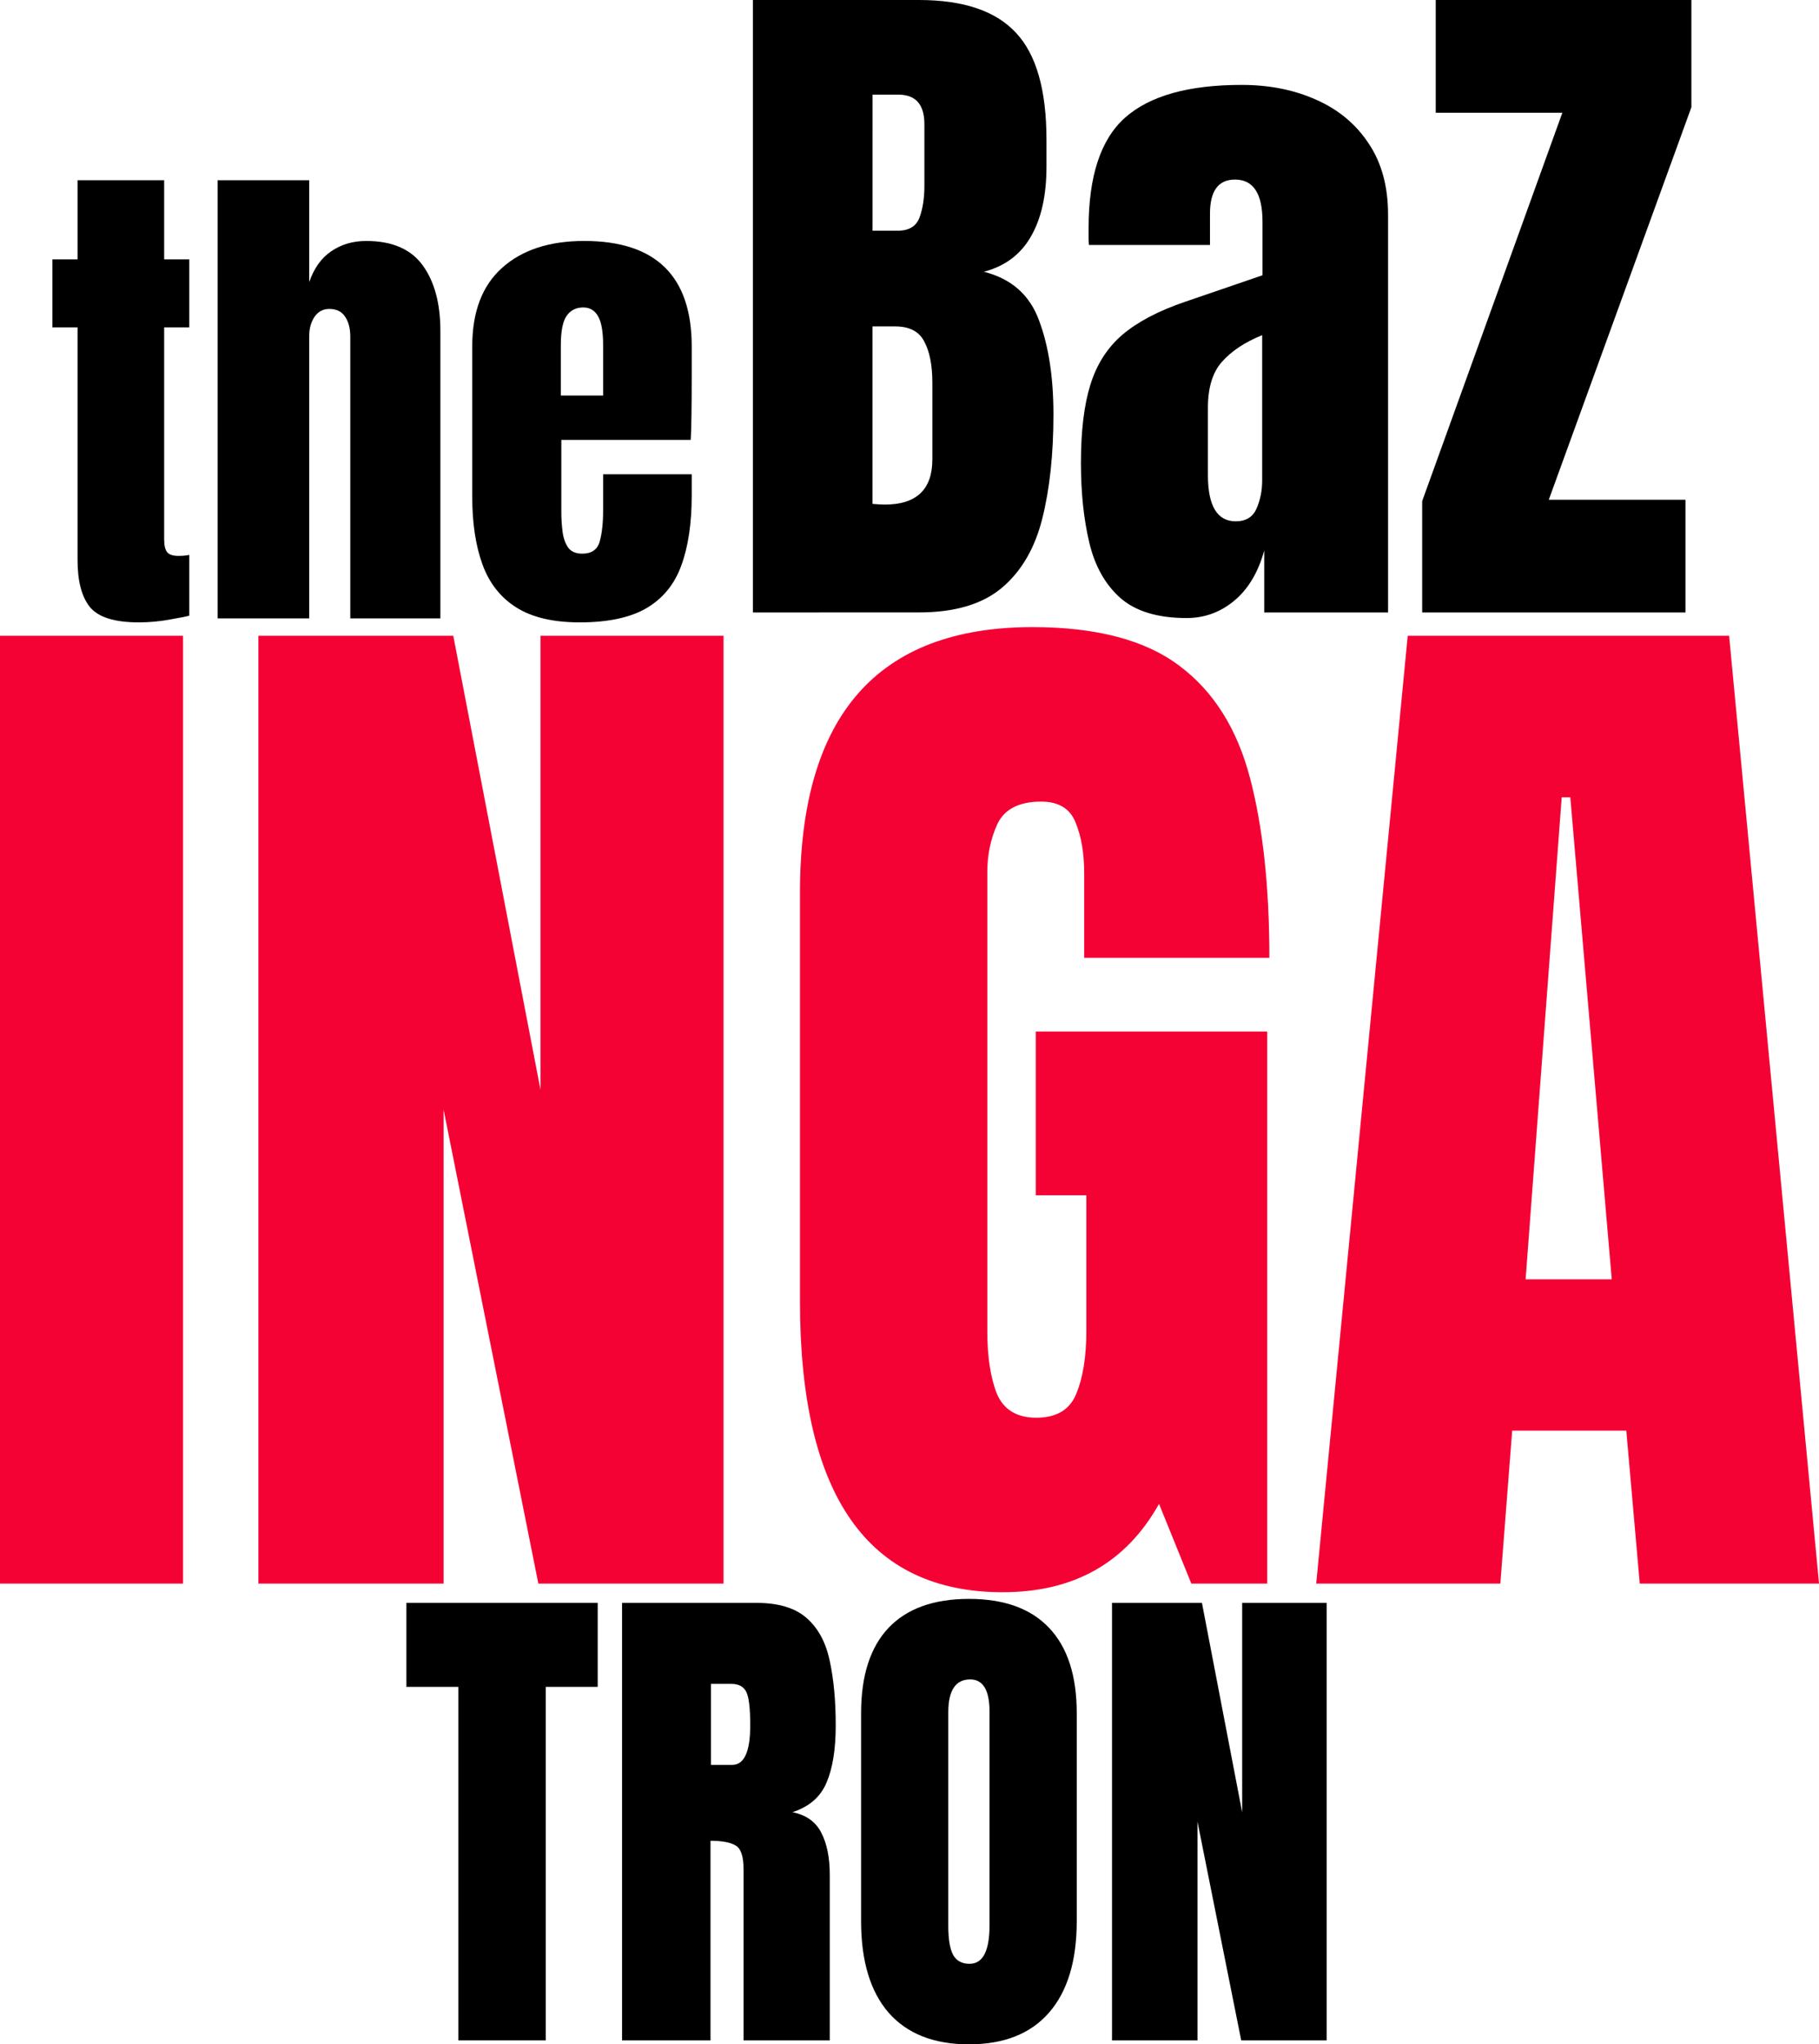 <?xml version="1.0" encoding="UTF-8" standalone="no"?>
<!-- Created with Inkscape (http://www.inkscape.org/) -->

<svg
   width="75.666mm"
   height="85.001mm"
   viewBox="0 0 75.666 85.001"
   version="1.1"
   id="svg5"
   xmlns:inkscape="http://www.inkscape.org/namespaces/inkscape"
   xmlns:sodipodi="http://sodipodi.sourceforge.net/DTD/sodipodi-0.dtd"
   xmlns="http://www.w3.org/2000/svg"
   xmlns:svg="http://www.w3.org/2000/svg">
  <sodipodi:namedview
     id="namedview7"
     pagecolor="#ffffff"
     bordercolor="#000000"
     borderopacity="0.25"
     inkscape:showpageshadow="2"
     inkscape:pageopacity="0.0"
     inkscape:pagecheckerboard="0"
     inkscape:deskcolor="#d1d1d1"
     inkscape:document-units="mm"
     showgrid="false" />
  <defs
     id="defs2">
    <rect
       x="79.106"
       y="259.563"
       width="370.793"
       height="215.634"
       id="rect236" />
  </defs>
  <g
     inkscape:label="Layer 1"
     inkscape:groupmode="layer"
     id="layer1"
     transform="translate(-19.166,-65.506)">
    <g
       aria-label="the"
       transform="matrix(0.265,0,0,0.265,0.042,3.219)"
       id="text234"
       style="font-size:80px;font-family:Ballet;-inkscape-font-specification:Ballet;white-space:pre;shape-inside:url(#rect236);fill:#e97222">
      <path
         d="m 93.949,332.698 q -5.664,0 -7.656,-2.383 -1.953,-2.422 -1.953,-7.383 v -36.523 h -3.945 v -10.664 h 3.945 v -12.422 h 13.594 v 12.422 h 3.945 v 10.664 h -3.945 v 33.242 q 0,1.445 0.469,2.031 0.469,0.586 1.797,0.586 0.938,0 1.68,-0.156 v 9.531 q -0.469,0.156 -2.93,0.586 -2.461,0.469 -5,0.469 z"
         style="font-family:Anton;-inkscape-font-specification:Anton;fill:#000000"
         id="path4264" />
      <path
         d="m 106.332,332.073 v -68.75 h 14.375 v 15.977 q 1.133,-3.281 3.477,-4.844 2.344,-1.602 5.469,-1.602 6.094,0 8.867,3.828 2.773,3.828 2.773,10.273 v 45.117 h -14.141 v -44.219 q 0,-1.914 -0.82,-3.125 -0.781,-1.211 -2.5,-1.211 -1.445,0 -2.305,1.25 -0.82,1.25 -0.82,2.969 v 44.336 z"
         style="font-family:Anton;-inkscape-font-specification:Anton;fill:#000000"
         id="path4266" />
      <path
         d="m 163.168,332.698 q -6.25,0 -9.961,-2.344 -3.711,-2.344 -5.312,-6.758 -1.602,-4.414 -1.602,-10.625 v -23.555 q 0,-8.164 4.688,-12.344 4.688,-4.219 12.891,-4.219 16.875,0 16.875,16.562 v 4.258 q 0,7.734 -0.156,10.391 h -20.312 v 11.328 q 0,1.562 0.195,3.086 0.195,1.484 0.859,2.461 0.703,0.977 2.227,0.977 2.188,0 2.734,-1.875 0.547,-1.914 0.547,-4.961 v -5.625 h 13.906 v 3.32 q 0,6.562 -1.641,11.016 -1.602,4.414 -5.469,6.68 -3.828,2.227 -10.469,2.227 z m -2.969,-35.586 h 6.641 v -7.891 q 0,-3.164 -0.781,-4.531 -0.781,-1.406 -2.344,-1.406 -1.68,0 -2.617,1.328 -0.898,1.328 -0.898,4.609 z"
         style="font-family:Anton;-inkscape-font-specification:Anton;fill:#000000"
         id="path4268" />
    </g>
    <g
       aria-label="BaZ"
       id="text300"
       style="font-size:29.633px;font-family:Anton;-inkscape-font-specification:Anton;stroke-width:0.265">
      <path
         d="M 50.485,90.972 V 65.506 h 6.902 q 2.778,0 4.037,1.36 1.273,1.346 1.273,4.457 v 1.114 q 0,1.794 -0.651,2.908 -0.637,1.114 -1.953,1.461 1.722,0.434 2.301,2.04 0.593,1.592 0.593,3.892 0,2.474 -0.463,4.326 -0.463,1.852 -1.678,2.879 -1.215,1.027 -3.458,1.027 z m 4.977,-15.873 h 1.042 q 0.709,0 0.912,-0.55 0.203,-0.55 0.203,-1.317 v -2.561 q 0,-1.23 -1.085,-1.23 h -1.071 z m 0.506,11.387 q 1.982,0 1.982,-1.881 v -3.183 q 0,-1.085 -0.333,-1.707 -0.318,-0.637 -1.215,-0.637 h -0.941 v 7.379 q 0.318,0.029 0.506,0.029 z"
         id="path4271" />
      <path
         d="m 68.529,91.204 q -1.809,0 -2.764,-0.839 -0.941,-0.839 -1.288,-2.301 -0.347,-1.461 -0.347,-3.313 0,-1.982 0.391,-3.241 0.391,-1.273 1.331,-2.084 0.955,-0.81 2.619,-1.375 l 3.212,-1.1 v -2.228 q 0,-1.751 -1.143,-1.751 -1.042,0 -1.042,1.418 v 1.302 h -5.035 q -0.014,-0.116 -0.014,-0.289 0,-0.188 0,-0.42 0,-3.241 1.519,-4.587 1.534,-1.36 4.847,-1.36 1.736,0 3.111,0.622 1.375,0.608 2.17,1.809 0.81,1.201 0.81,2.966 v 16.539 h -5.151 v -2.576 q -0.376,1.36 -1.244,2.084 -0.868,0.723 -1.982,0.723 z m 2.04,-4.022 q 0.637,0 0.868,-0.535 0.232,-0.535 0.232,-1.158 v -6.048 q -1.071,0.434 -1.664,1.1 -0.593,0.651 -0.593,1.924 v 2.793 q 0,1.924 1.158,1.924 z"
         id="path4273" />
      <path
         d="m 78.325,90.972 v -4.63 l 5.831,-16.148 h -5.267 v -4.688 h 10.635 v 4.457 l -5.932,16.321 h 5.686 v 4.688 z"
         id="path4275" />
    </g>
    <g
       aria-label="TRON"
       id="text300-7"
       style="font-size:21.167px;font-family:Anton;-inkscape-font-specification:Anton;stroke-width:0.265">
      <path
         d="m 38.231,150.342 v -14.697 h -2.16 v -3.493 h 7.958 v 3.493 h -2.16 v 14.697 z"
         id="path4278" />
      <path
         d="M 45.042,150.342 V 132.152 h 5.581 q 1.395,0 2.108,0.641 0.713,0.63 0.951,1.778 0.248,1.137 0.248,2.677 0,1.488 -0.382,2.377 -0.372,0.889 -1.416,1.23 0.858,0.176 1.199,0.858 0.351,0.672 0.351,1.747 v 6.883 h -3.586 v -7.121 q 0,-0.796 -0.331,-0.982 -0.32,-0.196 -1.044,-0.196 v 8.299 z m 3.7,-11.452 h 0.878 q 0.754,0 0.754,-1.643 0,-1.065 -0.165,-1.395 -0.165,-0.331 -0.62,-0.331 H 48.742 Z"
         id="path4280" />
      <path
         d="m 59.47,150.508 q -2.181,0 -3.338,-1.313 -1.147,-1.323 -1.147,-3.814 v -8.64 q 0,-2.336 1.137,-3.545 1.147,-1.209 3.349,-1.209 2.201,0 3.338,1.209 1.147,1.209 1.147,3.545 v 8.64 q 0,2.491 -1.158,3.814 -1.147,1.313 -3.328,1.313 z m 0.031,-3.349 q 0.827,0 0.827,-1.602 v -8.878 q 0,-1.344 -0.806,-1.344 -0.91,0 -0.91,1.375 v 8.868 q 0,0.847 0.207,1.22 0.207,0.362 0.682,0.362 z"
         id="path4282" />
      <path
         d="M 65.423,150.342 V 132.152 h 3.741 l 1.674,8.713 v -8.713 h 3.514 v 18.19 h -3.555 l -1.819,-9.095 v 9.095 z"
         id="path4284" />
    </g>
    <g
       aria-label="INGA"
       id="text300-3"
       style="font-size:45.861px;font-family:Anton;-inkscape-font-specification:Anton;stroke-width:0.265">
      <path
         d="M 19.166,131.352 V 91.94 h 7.614 v 39.412 z"
         style="fill:#f40234"
         id="path4287" />
      <path
         d="M 29.915,131.352 V 91.94 h 8.106 l 3.628,18.877 V 91.94 h 7.614 v 39.412 h -7.703 l -3.941,-19.706 v 19.706 z"
         style="fill:#f40234"
         id="path4289" />
      <path
         d="m 60.885,131.71 q -8.442,0 -8.442,-12.092 V 102.621 q 0,-11.04 9.674,-11.04 3.986,0 6.113,1.612 2.127,1.59 2.933,4.658 0.806,3.068 0.806,7.479 h -7.703 v -3.493 q 0,-1.276 -0.358,-2.127 -0.336,-0.873 -1.433,-0.873 -1.366,0 -1.814,0.918 -0.425,0.918 -0.425,2.015 v 19.101 q 0,1.59 0.403,2.598 0.425,0.985 1.635,0.985 1.254,0 1.657,-0.985 0.425,-1.008 0.425,-2.642 v -5.621 h -2.105 v -6.808 h 9.629 v 22.953 h -3.157 l -1.344,-3.314 q -2.06,3.672 -6.494,3.672 z"
         style="fill:#f40234"
         id="path4291" />
      <path
         d="M 73.917,131.352 77.724,91.94 h 13.369 l 3.74,39.412 h -7.457 l -0.56,-6.36 h -4.747 l -0.493,6.36 z m 8.711,-12.652 h 3.583 l -1.724,-20.042 h -0.358 z"
         style="fill:#f40234"
         id="path4293" />
    </g>
  </g>
</svg>
